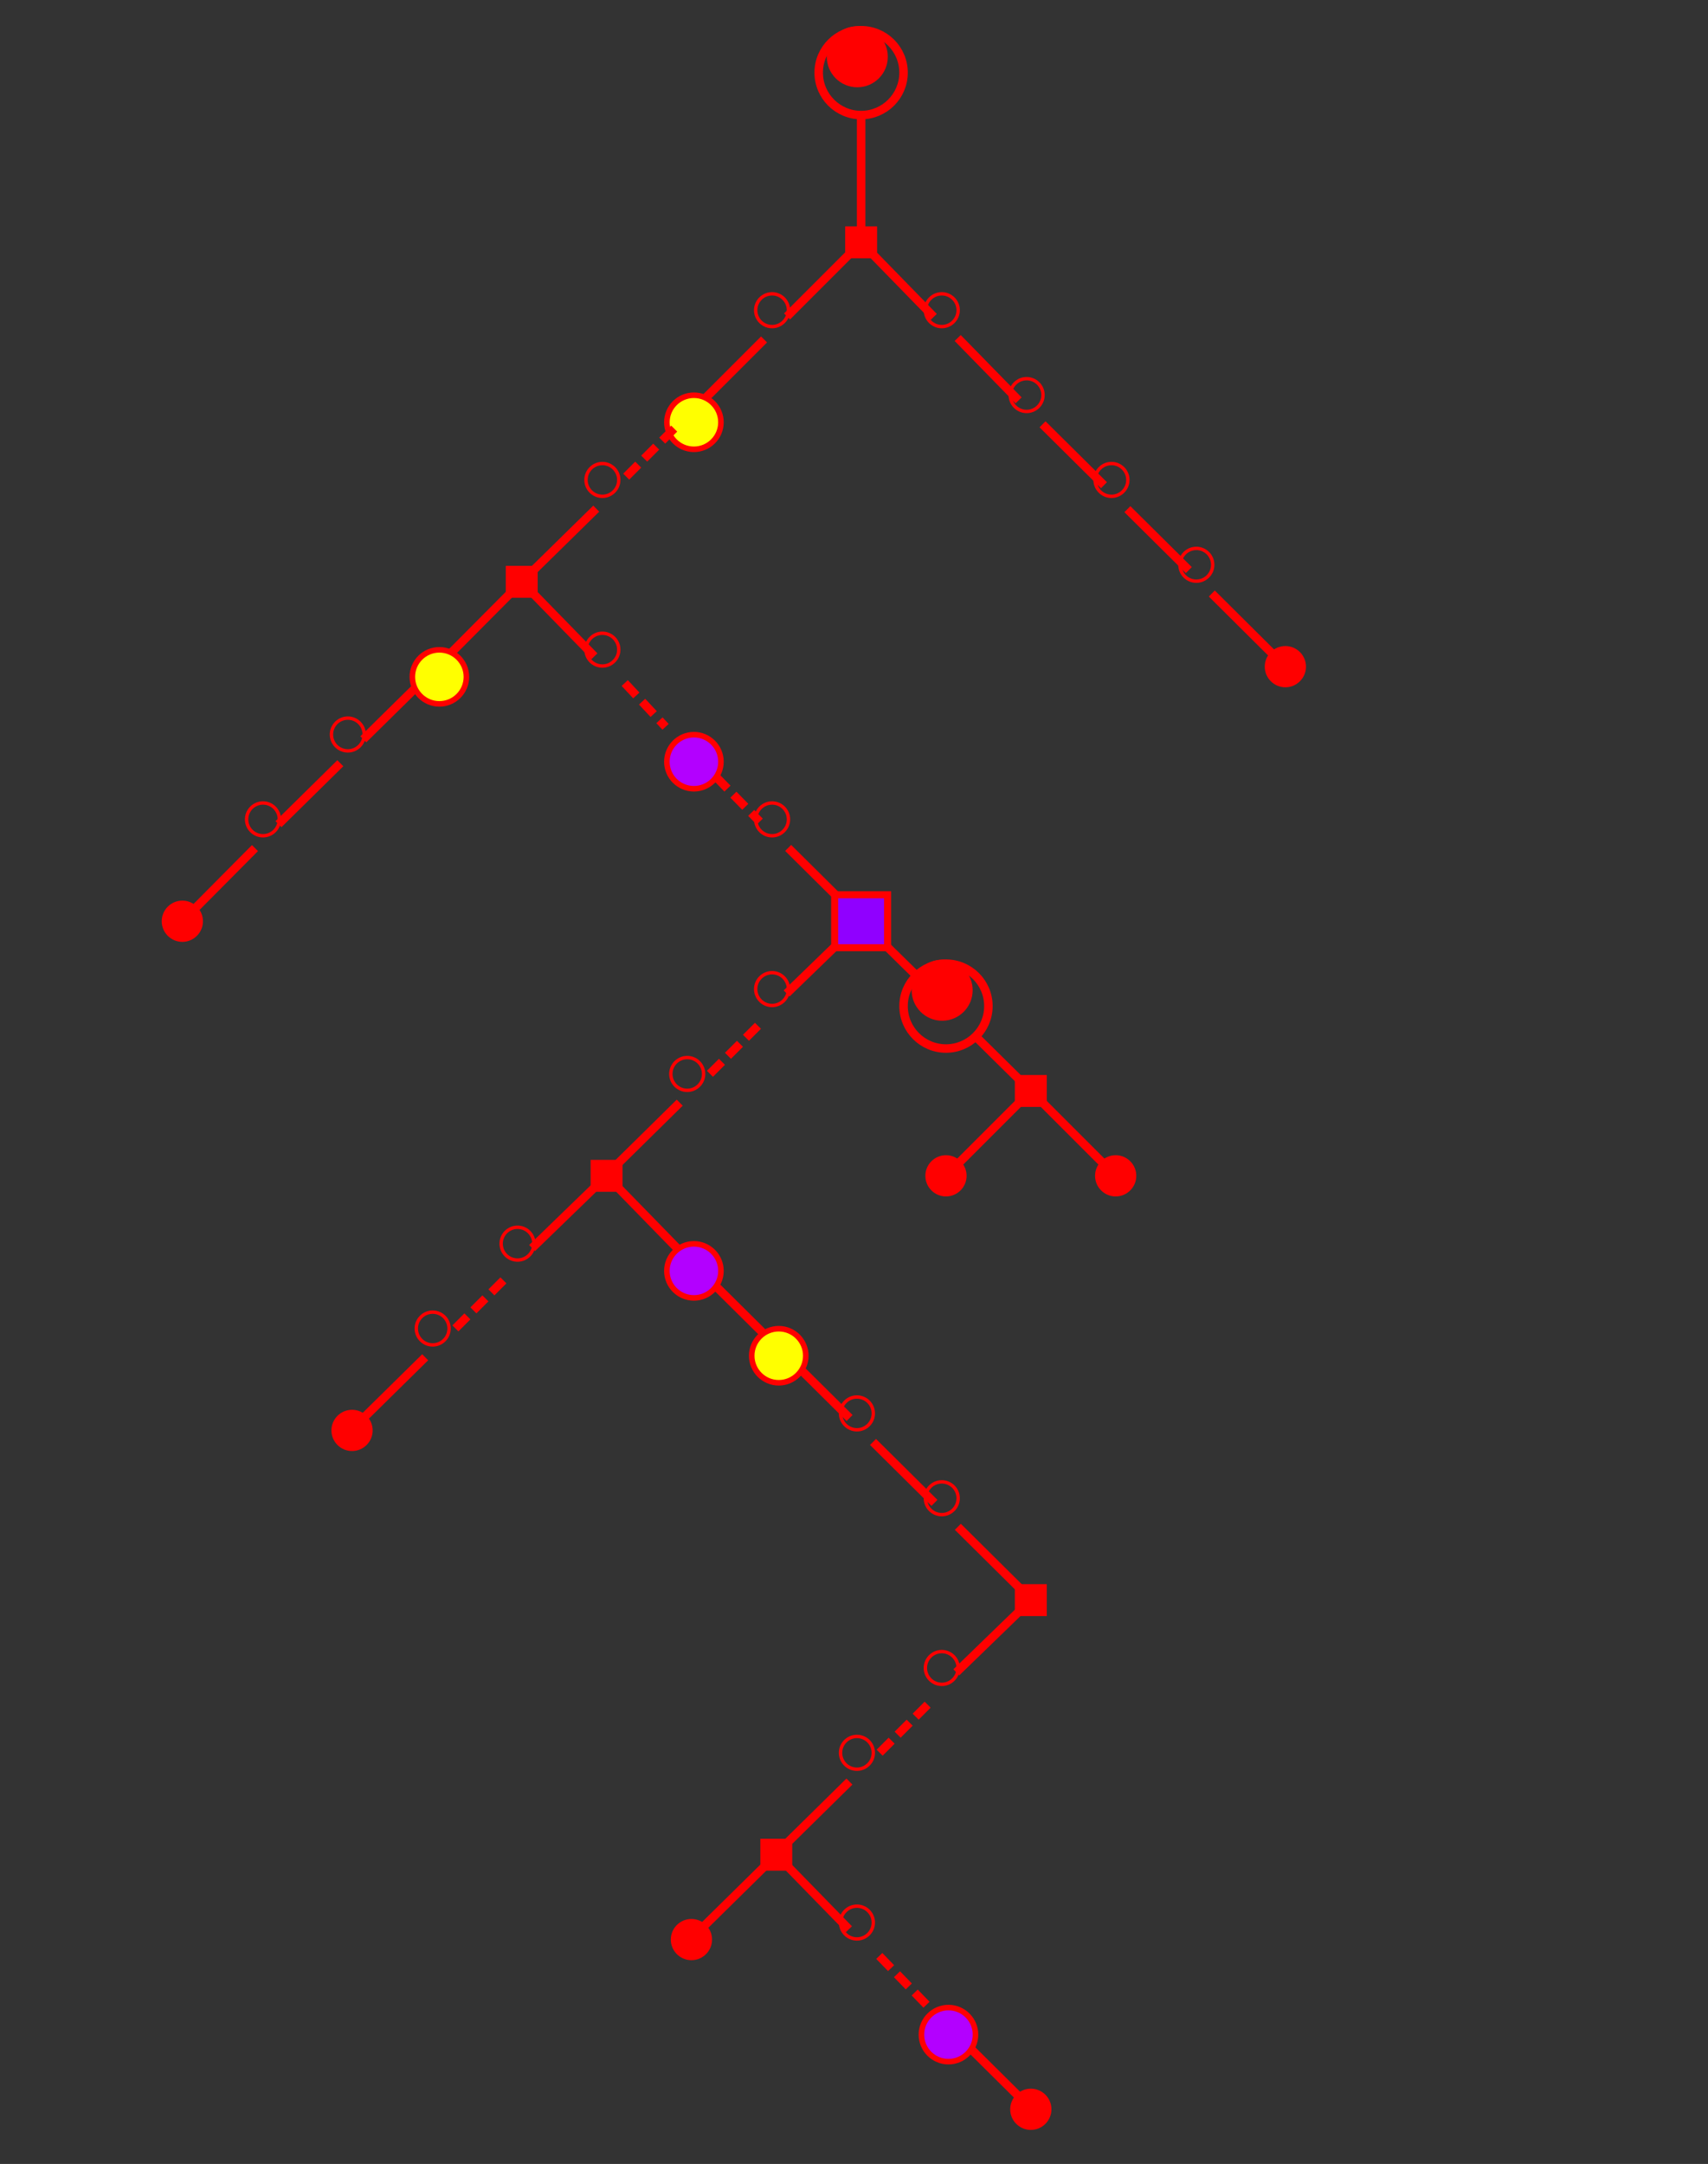 <?xml version="1.0" encoding="UTF-8" standalone="no"?>
<!-- Created with Inkscape (http://www.inkscape.org/) -->

<svg
   xmlns:dc="http://purl.org/dc/elements/1.1/"
   xmlns:cc="http://creativecommons.org/ns#"
   xmlns:rdf="http://www.w3.org/1999/02/22-rdf-syntax-ns#"
   xmlns:svg="http://www.w3.org/2000/svg"
   xmlns="http://www.w3.org/2000/svg"
   xmlns:sodipodi="http://sodipodi.sourceforge.net/DTD/sodipodi-0.dtd"
   xmlns:inkscape="http://www.inkscape.org/namespaces/inkscape"
   width="20.13"
   height="25.5"
   id="svg3076"
   version="1.1"
   inkscape:version="0.48.4 r9939"
   sodipodi:docname="tree.svg">
  <rect width="100%" height="100%" fill="#333333" stroke="none"/>
  <defs
     id="defs3078" />
  <sodipodi:namedview
     id="base"
     pagecolor="#ffffff"
     bordercolor="#666666"
     borderopacity="1.0"
     inkscape:pageopacity="0.0"
     inkscape:pageshadow="2"
     inkscape:zoom="22.627417"
     inkscape:cx="16.990761"
     inkscape:cy="13.896991"
     inkscape:document-units="px"
     inkscape:current-layer="layer1"
     showgrid="true"
     inkscape:snap-center="true"
     inkscape:object-nodes="false"
     inkscape:snap-nodes="false"
     inkscape:window-width="1114"
     inkscape:window-height="1042"
     inkscape:window-x="716"
     inkscape:window-y="0"
     inkscape:window-maximized="0"
     inkscape:snap-smooth-nodes="false"
     inkscape:snap-global="true"
     fit-margin-top="1"
     fit-margin-left="1"
     fit-margin-bottom="1"
     fit-margin-right="1">
    <inkscape:grid
       type="xygrid"
       id="grid3084"
       empspacing="5"
       visible="true"
       enabled="true"
       snapvisiblegridlinesonly="true"
       originx="-240.851px"
       originy="-617.356px" />
  </sodipodi:namedview>
  <g
     inkscape:label="Calque 1"
     inkscape:groupmode="layer"
     id="layer1"
     transform="translate(-240.851,-409.506)">
    <path
       style="fill:none;stroke:#ff0000;stroke-width:0.1;stroke-linecap:butt;stroke-linejoin:miter;stroke-miterlimit:4;stroke-opacity:1;stroke-dasharray:none"
       d="m 249.135,424.511 0.724,0.718"
       id="path4883-5-1-1-1-0-6-4-51-1-2-1-1"
       inkscape:connector-curvature="0"
       sodipodi:nodetypes="cc" />
    <g
       transform="translate(145,-27)"
       id="g5476">
      <path
         transform="translate(0.5,0.5)"
         d="m 106,436.862 c 0,0.276 -0.224,0.5 -0.5,0.5 -0.276,0 -0.5,-0.224 -0.5,-0.5 0,-0.276 0.224,-0.5 0.5,-0.5 0.276,0 0.5,0.224 0.5,0.5 z"
         sodipodi:ry="0.5"
         sodipodi:rx="0.5"
         sodipodi:cy="436.86218"
         sodipodi:cx="105.5"
         id="path5466"
         style="fill:none;stroke:#ff0000;stroke-width:0.1;stroke-miterlimit:4;stroke-opacity:1;stroke-dasharray:none;stroke-dashoffset:0"
         sodipodi:type="arc" />
      <path
         transform="matrix(0.821,0,0,0.821,20.905,78.498)"
         d="m 104.031,436.878 c 0,0.242 -0.196,0.438 -0.438,0.438 -0.242,0 -0.438,-0.196 -0.438,-0.438 0,-0.242 0.196,-0.438 0.438,-0.438 0.242,0 0.438,0.196 0.438,0.438 z"
         sodipodi:ry="0.4375"
         sodipodi:rx="0.4375"
         sodipodi:cy="436.87781"
         sodipodi:cx="103.59375"
         id="path5471"
         style="fill:#ff0000;fill-opacity:1;stroke:none"
         sodipodi:type="arc" />
    </g>
    <rect
       style="fill:#ff0000;fill-opacity:1;stroke:none"
       id="rect5592"
       width="0.376"
       height="0.376"
       x="250.812"
       y="412.174" />
    <path
       style="fill:none;stroke:#ff0000;stroke-width:0.1;stroke-linecap:butt;stroke-linejoin:miter;stroke-miterlimit:4;stroke-opacity:1;stroke-dasharray:none"
       d="m 251,410.87 0,1.492"
       id="path4883-5-1-1-1-0-6"
       inkscape:connector-curvature="0"
       sodipodi:nodetypes="cc" />
    <path
       style="fill:none;stroke:#ff0000;stroke-width:0.1;stroke-linecap:butt;stroke-linejoin:miter;stroke-miterlimit:4;stroke-opacity:1;stroke-dasharray:none"
       d="m 251,412.362 0.856,0.878"
       id="path4883-5-1-1-1-0-6-4"
       inkscape:connector-curvature="0"
       sodipodi:nodetypes="cc" />
    <path
       style="fill:none;stroke:#ff0000;stroke-width:0.1;stroke-linecap:butt;stroke-linejoin:miter;stroke-miterlimit:4;stroke-opacity:1;stroke-dasharray:none"
       d="m 251,412.362 -0.873,0.873"
       id="path4883-5-1-1-1-0-6-4-8"
       inkscape:connector-curvature="0"
       sodipodi:nodetypes="cc" />
    <path
       sodipodi:type="arc"
       style="fill:none;stroke:#ff0000;stroke-width:0.05;stroke-miterlimit:4;stroke-opacity:1;stroke-dasharray:none"
       id="path5534-7-5-8"
       sodipodi:cx="106.11021"
       sodipodi:cy="433.66583"
       sodipodi:rx="0.24306795"
       sodipodi:ry="0.24306795"
       d="m 106.353,433.666 c 0,0.134 -0.109,0.243 -0.243,0.243 -0.134,0 -0.243,-0.109 -0.243,-0.243 0,-0.134 0.109,-0.243 0.243,-0.243 0.134,0 0.243,0.109 0.243,0.243 z"
       transform="matrix(0.795,0,0,0.795,168.593,69.397)" />
    <path
       sodipodi:type="arc"
       style="fill:none;stroke:#ff0000;stroke-width:0.05;stroke-miterlimit:4;stroke-opacity:1;stroke-dasharray:none"
       id="path5534-7-5-2"
       sodipodi:cx="106.11021"
       sodipodi:cy="433.66583"
       sodipodi:rx="0.24306795"
       sodipodi:ry="0.24306795"
       d="m 106.353,433.666 c 0,0.134 -0.109,0.243 -0.243,0.243 -0.134,0 -0.243,-0.109 -0.243,-0.243 0,-0.134 0.109,-0.243 0.243,-0.243 0.134,0 0.243,0.109 0.243,0.243 z"
       transform="matrix(0.795,0,0,0.795,167.593,68.397)" />
    <path
       sodipodi:type="arc"
       style="fill:none;stroke:#ff0000;stroke-width:0.05;stroke-miterlimit:4;stroke-opacity:1;stroke-dasharray:none"
       id="path5534-7-5-4"
       sodipodi:cx="106.11021"
       sodipodi:cy="433.66583"
       sodipodi:rx="0.24306795"
       sodipodi:ry="0.24306795"
       d="m 106.353,433.666 c 0,0.134 -0.109,0.243 -0.243,0.243 -0.134,0 -0.243,-0.109 -0.243,-0.243 0,-0.134 0.109,-0.243 0.243,-0.243 0.134,0 0.243,0.109 0.243,0.243 z"
       transform="matrix(0.795,0,0,0.795,169.593,70.397)" />
    <path
       sodipodi:type="arc"
       style="fill:#ff0000;fill-opacity:1;stroke:none"
       id="path5534"
       sodipodi:cx="106.11021"
       sodipodi:cy="433.66583"
       sodipodi:rx="0.24306795"
       sodipodi:ry="0.24306795"
       d="m 106.353,433.666 c 0,0.134 -0.109,0.243 -0.243,0.243 -0.134,0 -0.243,-0.109 -0.243,-0.243 0,-0.134 0.109,-0.243 0.243,-0.243 0.134,0 0.243,0.109 0.243,0.243 z"
       transform="translate(149.89,-16.304)" />
    <path
       style="fill:none;stroke:#ff0000;stroke-width:0.1;stroke-linecap:butt;stroke-linejoin:miter;stroke-miterlimit:4;stroke-opacity:1;stroke-dasharray:none"
       d="m 252.138,413.489 0.718,0.735"
       id="path4883-5-1-1-1-0-6-4-5"
       inkscape:connector-curvature="0"
       sodipodi:nodetypes="cc" />
    <path
       style="fill:none;stroke:#ff0000;stroke-width:0.1;stroke-linecap:butt;stroke-linejoin:miter;stroke-miterlimit:4;stroke-opacity:1;stroke-dasharray:none"
       d="m 253.138,414.506 0.724,0.718"
       id="path4883-5-1-1-1-0-6-4-51"
       inkscape:connector-curvature="0"
       sodipodi:nodetypes="cc" />
    <path
       sodipodi:type="arc"
       style="fill:none;stroke:#ff0000;stroke-width:0.05;stroke-miterlimit:4;stroke-opacity:1;stroke-dasharray:none"
       id="path5534-7-5-1"
       sodipodi:cx="106.11021"
       sodipodi:cy="433.66583"
       sodipodi:rx="0.24306795"
       sodipodi:ry="0.24306795"
       d="m 106.353,433.666 c 0,0.134 -0.109,0.243 -0.243,0.243 -0.134,0 -0.243,-0.109 -0.243,-0.243 0,-0.134 0.109,-0.243 0.243,-0.243 0.134,0 0.243,0.109 0.243,0.243 z"
       transform="matrix(0.795,0,0,0.795,165.593,68.397)" />
    <path
       sodipodi:type="arc"
       style="fill:none;stroke:#ff0000;stroke-width:0.05;stroke-miterlimit:4;stroke-opacity:1;stroke-dasharray:none"
       id="path5534-7-5-4-1"
       sodipodi:cx="106.11021"
       sodipodi:cy="433.66583"
       sodipodi:rx="0.24306795"
       sodipodi:ry="0.24306795"
       d="m 106.353,433.666 c 0,0.134 -0.109,0.243 -0.243,0.243 -0.134,0 -0.243,-0.109 -0.243,-0.243 0,-0.134 0.109,-0.243 0.243,-0.243 0.134,0 0.243,0.109 0.243,0.243 z"
       transform="matrix(0.795,0,0,0.795,170.593,71.397)" />
    <path
       style="fill:none;stroke:#ff0000;stroke-width:0.1;stroke-linecap:butt;stroke-linejoin:miter;stroke-miterlimit:4;stroke-opacity:1;stroke-dasharray:none"
       d="m 254.138,415.506 0.724,0.718"
       id="path4883-5-1-1-1-0-6-4-51-7"
       inkscape:connector-curvature="0"
       sodipodi:nodetypes="cc" />
    <path
       style="fill:none;stroke:#ff0000;stroke-width:0.1;stroke-linecap:butt;stroke-linejoin:miter;stroke-miterlimit:4;stroke-opacity:1;stroke-dasharray:none"
       d="M 255.133,416.5 256,417.362"
       id="path4883-5-1-1-1-0-6-4-7"
       inkscape:connector-curvature="0"
       sodipodi:nodetypes="cc" />
    <path
       style="fill:none;stroke:#ff0000;stroke-width:0.1;stroke-linecap:butt;stroke-linejoin:miter;stroke-miterlimit:4;stroke-opacity:1;stroke-dasharray:none"
       d="m 249.856,413.506 -0.729,0.729"
       id="path4883-5-1-1-1-0-6-4-8-1"
       inkscape:connector-curvature="0"
       sodipodi:nodetypes="cc" />
    <path
       sodipodi:type="arc"
       style="fill:#ffff00;fill-opacity:1;fill-rule:nonzero;stroke:#ff0000;stroke-width:0.05;stroke-miterlimit:4;stroke-opacity:1;stroke-dasharray:none"
       id="path5534-7-5-1-7"
       sodipodi:cx="106.11021"
       sodipodi:cy="433.66583"
       sodipodi:rx="0.24306795"
       sodipodi:ry="0.24306795"
       d="m 106.353,433.666 c 0,0.134 -0.109,0.243 -0.243,0.243 -0.134,0 -0.243,-0.109 -0.243,-0.243 0,-0.134 0.109,-0.243 0.243,-0.243 0.134,0 0.243,0.109 0.243,0.243 z"
       transform="matrix(1.311,0,0,1.311,109.919,-154.054)" />
    <path
       sodipodi:type="arc"
       style="fill:none;stroke:#ff0000;stroke-width:0.05;stroke-miterlimit:4;stroke-opacity:1;stroke-dasharray:none"
       id="path5534-7-5-1-1-8"
       sodipodi:cx="106.11021"
       sodipodi:cy="433.66583"
       sodipodi:rx="0.24306795"
       sodipodi:ry="0.24306795"
       d="m 106.353,433.666 c 0,0.134 -0.109,0.243 -0.243,0.243 -0.134,0 -0.243,-0.109 -0.243,-0.243 0,-0.134 0.109,-0.243 0.243,-0.243 0.134,0 0.243,0.109 0.243,0.243 z"
       transform="matrix(0.795,0,0,0.795,163.593,70.397)" />
    <path
       style="fill:none;stroke:#ff0000;stroke-width:0.1;stroke-linecap:butt;stroke-linejoin:miter;stroke-miterlimit:4;stroke-opacity:1;stroke-dasharray:none"
       d="M 247.878,415.5 247,416.362"
       id="path4883-5-1-1-1-0-6-4-8-1-6"
       inkscape:connector-curvature="0"
       sodipodi:nodetypes="cc" />
    <rect
       style="fill:#ff0000;fill-opacity:1;stroke:none"
       id="rect5592-8"
       width="0.376"
       height="0.376"
       x="246.812"
       y="416.174" />
    <path
       sodipodi:type="arc"
       style="fill:none;stroke:#ff0000;stroke-width:0.05;stroke-miterlimit:4;stroke-opacity:1;stroke-dasharray:none"
       id="path5534-7-5-1-1-7"
       sodipodi:cx="106.11021"
       sodipodi:cy="433.66583"
       sodipodi:rx="0.24306795"
       sodipodi:ry="0.24306795"
       d="m 106.353,433.666 c 0,0.134 -0.109,0.243 -0.243,0.243 -0.134,0 -0.243,-0.109 -0.243,-0.243 0,-0.134 0.109,-0.243 0.243,-0.243 0.134,0 0.243,0.109 0.243,0.243 z"
       transform="matrix(0.795,0,0,0.795,160.593,73.397)" />
    <path
       style="fill:none;stroke:#ff0000;stroke-width:0.1;stroke-linecap:butt;stroke-linejoin:miter;stroke-miterlimit:4;stroke-opacity:1;stroke-dasharray:none"
       d="m 247,416.362 -0.862,0.867"
       id="path4883-5-1-1-1-0-6-4-8-1-6-1"
       inkscape:connector-curvature="0"
       sodipodi:nodetypes="cc" />
    <path
       style="fill:none;stroke:#ff0000;stroke-width:0.1;stroke-linecap:butt;stroke-linejoin:miter;stroke-miterlimit:4;stroke-opacity:1;stroke-dasharray:none"
       d="m 245.862,417.5 -0.729,0.718"
       id="path4883-5-1-1-1-0-6-4-8-1-6-8"
       inkscape:connector-curvature="0"
       sodipodi:nodetypes="cc" />
    <path
       sodipodi:type="arc"
       style="fill:none;stroke:#ff0000;stroke-width:0.05;stroke-miterlimit:4;stroke-opacity:1;stroke-dasharray:none"
       id="path5534-7-5-1-1-5-7"
       sodipodi:cx="106.11021"
       sodipodi:cy="433.66583"
       sodipodi:rx="0.24306795"
       sodipodi:ry="0.24306795"
       d="m 106.353,433.666 c 0,0.134 -0.109,0.243 -0.243,0.243 -0.134,0 -0.243,-0.109 -0.243,-0.243 0,-0.134 0.109,-0.243 0.243,-0.243 0.134,0 0.243,0.109 0.243,0.243 z"
       transform="matrix(0.795,0,0,0.795,163.593,72.397)" />
    <path
       style="fill:none;stroke:#ff0000;stroke-width:0.1;stroke-linecap:butt;stroke-linejoin:miter;stroke-miterlimit:4;stroke-opacity:1;stroke-dasharray:none"
       d="m 247,416.362 0.856,0.878"
       id="path4883-5-1-1-1-0-6-4-87"
       inkscape:connector-curvature="0"
       sodipodi:nodetypes="cc" />
    <path
       sodipodi:type="arc"
       style="fill:none;stroke:#ff0000;stroke-width:0.05;stroke-miterlimit:4;stroke-opacity:1;stroke-dasharray:none"
       id="path5534-7-5-1-1-7-2"
       sodipodi:cx="106.11021"
       sodipodi:cy="433.66583"
       sodipodi:rx="0.24306795"
       sodipodi:ry="0.24306795"
       d="m 106.353,433.666 c 0,0.134 -0.109,0.243 -0.243,0.243 -0.134,0 -0.243,-0.109 -0.243,-0.243 0,-0.134 0.109,-0.243 0.243,-0.243 0.134,0 0.243,0.109 0.243,0.243 z"
       transform="matrix(0.795,0,0,0.795,159.593,74.397)" />
    <path
       sodipodi:type="arc"
       style="fill:#ff0000;fill-opacity:1;stroke:none"
       id="path5534-3"
       sodipodi:cx="106.11021"
       sodipodi:cy="433.66583"
       sodipodi:rx="0.24306795"
       sodipodi:ry="0.24306795"
       d="m 106.353,433.666 c 0,0.134 -0.109,0.243 -0.243,0.243 -0.134,0 -0.243,-0.109 -0.243,-0.243 0,-0.134 0.109,-0.243 0.243,-0.243 0.134,0 0.243,0.109 0.243,0.243 z"
       transform="translate(136.89,-13.304)" />
    <path
       style="fill:none;stroke:#ff0000;stroke-width:0.1;stroke-linecap:butt;stroke-linejoin:miter;stroke-miterlimit:4;stroke-opacity:1;stroke-dasharray:none"
       d="m 244.862,418.5 -0.729,0.718"
       id="path4883-5-1-1-1-0-6-4-8-1-6-8-4"
       inkscape:connector-curvature="0"
       sodipodi:nodetypes="cc" />
    <path
       style="fill:none;stroke:#ff0000;stroke-width:0.1;stroke-linecap:butt;stroke-linejoin:miter;stroke-miterlimit:4;stroke-opacity:1;stroke-dasharray:none"
       d="M 243.856,419.5 243,420.362"
       id="path4883-5-1-1-1-0-6-4-8-1-6-9"
       inkscape:connector-curvature="0"
       sodipodi:nodetypes="cc" />
    <path
       sodipodi:type="arc"
       style="fill:none;stroke:#ff0000;stroke-width:0.05;stroke-miterlimit:4;stroke-opacity:1;stroke-dasharray:none"
       id="path5534-7-5-1-1-5-13-61"
       sodipodi:cx="106.11021"
       sodipodi:cy="433.66583"
       sodipodi:rx="0.24306795"
       sodipodi:ry="0.24306795"
       d="m 106.353,433.666 c 0,0.134 -0.109,0.243 -0.243,0.243 -0.134,0 -0.243,-0.109 -0.243,-0.243 0,-0.134 0.109,-0.243 0.243,-0.243 0.134,0 0.243,0.109 0.243,0.243 z"
       transform="matrix(0.795,0,0,0.795,165.593,74.397)" />
    <path
       style="fill:none;stroke:#ff0000;stroke-width:0.1;stroke-linecap:butt;stroke-linejoin:miter;stroke-miterlimit:4;stroke-opacity:1;stroke-dasharray:0.2, 0.1;stroke-dashoffset:0"
       d="m 248.214,417.555 0.481,0.516"
       id="path4883-5-1-1-1-0-6-4-51-2-7-5-4"
       inkscape:connector-curvature="0"
       sodipodi:nodetypes="cc" />
    <path
       style="fill:none;stroke:#ff0000;stroke-width:0.1;stroke-linecap:butt;stroke-linejoin:miter;stroke-miterlimit:4;stroke-opacity:1;stroke-dasharray:none"
       d="m 250.14,419.498 0.724,0.718"
       id="path4883-5-1-1-1-0-6-4-51-1-2"
       inkscape:connector-curvature="0"
       sodipodi:nodetypes="cc" />
    <g
       transform="translate(146,-16)"
       id="g5476-7">
      <path
         transform="translate(0.5,0.5)"
         d="m 106,436.862 c 0,0.276 -0.224,0.5 -0.5,0.5 -0.276,0 -0.5,-0.224 -0.5,-0.5 0,-0.276 0.224,-0.5 0.5,-0.5 0.276,0 0.5,0.224 0.5,0.5 z"
         sodipodi:ry="0.5"
         sodipodi:rx="0.5"
         sodipodi:cy="436.86218"
         sodipodi:cx="105.5"
         id="path5466-6"
         style="fill:none;stroke:#ff0000;stroke-width:0.1;stroke-miterlimit:4;stroke-opacity:1;stroke-dasharray:none;stroke-dashoffset:0"
         sodipodi:type="arc" />
      <path
         transform="matrix(0.821,0,0,0.821,20.905,78.498)"
         d="m 104.031,436.878 c 0,0.242 -0.196,0.438 -0.438,0.438 -0.242,0 -0.438,-0.196 -0.438,-0.438 0,-0.242 0.196,-0.438 0.438,-0.438 0.242,0 0.438,0.196 0.438,0.438 z"
         sodipodi:ry="0.4375"
         sodipodi:rx="0.4375"
         sodipodi:cy="436.87781"
         sodipodi:cx="103.59375"
         id="path5471-1"
         style="fill:#ff0000;fill-opacity:1;stroke:none"
         sodipodi:type="arc" />
    </g>
    <path
       style="fill:none;stroke:#ff0000;stroke-width:0.1;stroke-linecap:butt;stroke-linejoin:miter;stroke-miterlimit:4;stroke-opacity:1;stroke-dasharray:none"
       d="m 251,420.362 0.641,0.63"
       id="path4883-5-1-1-1-0-6-4-51-1-2-4"
       inkscape:connector-curvature="0"
       sodipodi:nodetypes="cc" />
    <path
       style="fill:none;stroke:#ff0000;stroke-width:0.1;stroke-linecap:butt;stroke-linejoin:miter;stroke-miterlimit:4;stroke-opacity:1;stroke-dasharray:none"
       d="m 251,420.362 -0.878,0.851"
       id="path4883-5-1-1-1-0-6-4-8-1-6-8-8"
       inkscape:connector-curvature="0"
       sodipodi:nodetypes="cc" />
    <path
       sodipodi:type="arc"
       style="fill:none;stroke:#ff0000;stroke-width:0.05;stroke-miterlimit:4;stroke-opacity:1;stroke-dasharray:none"
       id="path5534-7-5-1-1-5-13-6"
       sodipodi:cx="106.11021"
       sodipodi:cy="433.66583"
       sodipodi:rx="0.24306795"
       sodipodi:ry="0.24306795"
       d="m 106.353,433.666 c 0,0.134 -0.109,0.243 -0.243,0.243 -0.134,0 -0.243,-0.109 -0.243,-0.243 0,-0.134 0.109,-0.243 0.243,-0.243 0.134,0 0.243,0.109 0.243,0.243 z"
       transform="matrix(0.795,0,0,0.795,165.593,76.397)" />
    <rect
       style="fill:#ff0000;fill-opacity:1;stroke:none"
       id="rect5592-9-5"
       width="0.376"
       height="0.376"
       x="252.812"
       y="422.174" />
    <path
       sodipodi:type="arc"
       style="fill:#ff0000;fill-opacity:1;stroke:none"
       id="path5534-3-9"
       sodipodi:cx="106.11021"
       sodipodi:cy="433.66583"
       sodipodi:rx="0.24306795"
       sodipodi:ry="0.24306795"
       d="m 106.353,433.666 c 0,0.134 -0.109,0.243 -0.243,0.243 -0.134,0 -0.243,-0.109 -0.243,-0.243 0,-0.134 0.109,-0.243 0.243,-0.243 0.134,0 0.243,0.109 0.243,0.243 z"
       transform="translate(145.89,-10.304)" />
    <path
       style="fill:none;stroke:#ff0000;stroke-width:0.1;stroke-linecap:butt;stroke-linejoin:miter;stroke-miterlimit:4;stroke-opacity:1;stroke-dasharray:none"
       d="m 253,422.362 1,1"
       id="path4883-5-1-1-1-0-6-4-51-1-2-4-0"
       inkscape:connector-curvature="0"
       sodipodi:nodetypes="cc" />
    <path
       style="fill:none;stroke:#ff0000;stroke-width:0.1;stroke-linecap:butt;stroke-linejoin:miter;stroke-miterlimit:4;stroke-opacity:1;stroke-dasharray:none"
       d="m 253,422.362 -1,1"
       id="path4883-5-1-1-1-0-6-4-51-1-2-4-0-0"
       inkscape:connector-curvature="0"
       sodipodi:nodetypes="cc" />
    <path
       style="fill:none;stroke:#ff0000;stroke-width:0.1;stroke-linecap:butt;stroke-linejoin:miter;stroke-miterlimit:4;stroke-opacity:1;stroke-dasharray:none"
       d="M 252.367,421.737 253,422.362"
       id="path4883-5-1-1-1-0-6-4-51-1-2-4-0-6"
       inkscape:connector-curvature="0"
       sodipodi:nodetypes="cc" />
    <path
       style="fill:none;stroke:#ff0000;stroke-width:0.1;stroke-linecap:butt;stroke-linejoin:miter;stroke-miterlimit:4;stroke-opacity:1;stroke-dasharray:0.2, 0.1;stroke-dashoffset:0"
       d="m 248.797,414.557 -0.614,0.614"
       id="path4883-5-1-1-1-0-6-4-8-6-4"
       inkscape:connector-curvature="0"
       sodipodi:nodetypes="cc" />
    <path
       sodipodi:type="arc"
       style="fill:none;stroke:#ff0000;stroke-width:0.05;stroke-miterlimit:4;stroke-opacity:1;stroke-dasharray:none"
       id="path5534-7-5-1-1-5-1"
       sodipodi:cx="106.11021"
       sodipodi:cy="433.66583"
       sodipodi:rx="0.24306795"
       sodipodi:ry="0.24306795"
       d="m 106.353,433.666 c 0,0.134 -0.109,0.243 -0.243,0.243 -0.134,0 -0.243,-0.109 -0.243,-0.243 0,-0.134 0.109,-0.243 0.243,-0.243 0.134,0 0.243,0.109 0.243,0.243 z"
       transform="matrix(0.795,0,0,0.795,164.593,77.397)" />
    <path
       style="fill:none;stroke:#ff0000;stroke-width:0.1;stroke-linecap:butt;stroke-linejoin:miter;stroke-miterlimit:4;stroke-opacity:1;stroke-dasharray:none"
       d="m 248.862,422.5 -0.729,0.718"
       id="path4883-5-1-1-1-0-6-4-8-1-6-8-7"
       inkscape:connector-curvature="0"
       sodipodi:nodetypes="cc" />
    <rect
       style="fill:#ff0000;fill-opacity:1;stroke:none"
       id="rect5592-9-4"
       width="0.376"
       height="0.376"
       x="247.812"
       y="423.174" />
    <path
       style="fill:none;stroke:#ff0000;stroke-width:0.1;stroke-linecap:butt;stroke-linejoin:miter;stroke-miterlimit:4;stroke-opacity:1;stroke-dasharray:0.2, 0.1;stroke-dashoffset:0"
       d="m 249.784,421.594 -0.614,0.614"
       id="path4883-5-1-1-1-0-6-4-8-6-4-9"
       inkscape:connector-curvature="0"
       sodipodi:nodetypes="cc" />
    <path
       sodipodi:type="arc"
       style="fill:none;stroke:#ff0000;stroke-width:0.05;stroke-miterlimit:4;stroke-opacity:1;stroke-dasharray:none"
       id="path5534-7-5-1-1-5-1-4"
       sodipodi:cx="106.11021"
       sodipodi:cy="433.66583"
       sodipodi:rx="0.24306795"
       sodipodi:ry="0.24306795"
       d="m 106.353,433.666 c 0,0.134 -0.109,0.243 -0.243,0.243 -0.134,0 -0.243,-0.109 -0.243,-0.243 0,-0.134 0.109,-0.243 0.243,-0.243 0.134,0 0.243,0.109 0.243,0.243 z"
       transform="matrix(0.795,0,0,0.795,161.593,80.397)" />
    <path
       style="fill:none;stroke:#ff0000;stroke-width:0.1;stroke-linecap:butt;stroke-linejoin:miter;stroke-miterlimit:4;stroke-opacity:1;stroke-dasharray:none"
       d="m 245.862,425.5 -0.729,0.718"
       id="path4883-5-1-1-1-0-6-4-8-1-6-8-7-8"
       inkscape:connector-curvature="0"
       sodipodi:nodetypes="cc" />
    <path
       style="fill:none;stroke:#ff0000;stroke-width:0.1;stroke-linecap:butt;stroke-linejoin:miter;stroke-miterlimit:4;stroke-opacity:1;stroke-dasharray:0.2, 0.1;stroke-dashoffset:0"
       d="m 246.784,424.594 -0.614,0.614"
       id="path4883-5-1-1-1-0-6-4-8-6-4-9-2"
       inkscape:connector-curvature="0"
       sodipodi:nodetypes="cc" />
    <path
       sodipodi:type="arc"
       style="fill:none;stroke:#ff0000;stroke-width:0.05;stroke-miterlimit:4;stroke-opacity:1;stroke-dasharray:none"
       id="path5534-7-5-1-1-5-13-61-4"
       sodipodi:cx="106.11021"
       sodipodi:cy="433.66583"
       sodipodi:rx="0.24306795"
       sodipodi:ry="0.24306795"
       d="m 106.353,433.666 c 0,0.134 -0.109,0.243 -0.243,0.243 -0.134,0 -0.243,-0.109 -0.243,-0.243 0,-0.134 0.109,-0.243 0.243,-0.243 0.134,0 0.243,0.109 0.243,0.243 z"
       transform="matrix(0.795,0,0,0.795,167.593,82.397)" />
    <path
       style="fill:none;stroke:#ff0000;stroke-width:0.1;stroke-linecap:butt;stroke-linejoin:miter;stroke-miterlimit:4;stroke-opacity:1;stroke-dasharray:none"
       d="m 252.14,427.498 0.724,0.718"
       id="path4883-5-1-1-1-0-6-4-51-1-2-5"
       inkscape:connector-curvature="0"
       sodipodi:nodetypes="cc" />
    <rect
       style="fill:#ff0000;fill-opacity:1;stroke:none"
       id="rect5592-9-1"
       width="0.376"
       height="0.376"
       x="252.812"
       y="428.174" />
    <path
       style="fill:none;stroke:#ff0000;stroke-width:0.1;stroke-linecap:butt;stroke-linejoin:miter;stroke-miterlimit:4;stroke-opacity:1;stroke-dasharray:none"
       d="m 248,423.362 0.856,0.878"
       id="path4883-5-1-1-1-0-6-4-87-1"
       inkscape:connector-curvature="0"
       sodipodi:nodetypes="cc" />
    <path
       style="fill:none;stroke:#ff0000;stroke-width:0.1;stroke-linecap:butt;stroke-linejoin:miter;stroke-miterlimit:4;stroke-opacity:1;stroke-dasharray:none"
       d="m 248,423.362 -0.878,0.851"
       id="path4883-5-1-1-1-0-6-4-8-1-6-8-8-1"
       inkscape:connector-curvature="0"
       sodipodi:nodetypes="cc" />
    <path
       sodipodi:type="arc"
       style="fill:none;stroke:#ff0000;stroke-width:0.05;stroke-miterlimit:4;stroke-opacity:1;stroke-dasharray:none"
       id="path5534-7-5-1-1-5-13-6-5"
       sodipodi:cx="106.11021"
       sodipodi:cy="433.66583"
       sodipodi:rx="0.24306795"
       sodipodi:ry="0.24306795"
       d="m 106.353,433.666 c 0,0.134 -0.109,0.243 -0.243,0.243 -0.134,0 -0.243,-0.109 -0.243,-0.243 0,-0.134 0.109,-0.243 0.243,-0.243 0.134,0 0.243,0.109 0.243,0.243 z"
       transform="matrix(0.795,0,0,0.795,162.593,79.397)" />
    <path
       sodipodi:type="arc"
       style="fill:#ff0000;fill-opacity:1;stroke:none"
       id="path5534-3-7"
       sodipodi:cx="106.11021"
       sodipodi:cy="433.66583"
       sodipodi:rx="0.24306795"
       sodipodi:ry="0.24306795"
       d="m 106.353,433.666 c 0,0.134 -0.109,0.243 -0.243,0.243 -0.134,0 -0.243,-0.109 -0.243,-0.243 0,-0.134 0.109,-0.243 0.243,-0.243 0.134,0 0.243,0.109 0.243,0.243 z"
       transform="translate(138.89,-7.304)" />
    <path
       style="fill:none;stroke:#ff0000;stroke-width:0.1;stroke-linecap:butt;stroke-linejoin:miter;stroke-miterlimit:4;stroke-opacity:1;stroke-dasharray:none"
       d="m 253,428.362 -0.878,0.851"
       id="path4883-5-1-1-1-0-6-4-8-1-6-8-8-6"
       inkscape:connector-curvature="0"
       sodipodi:nodetypes="cc" />
    <path
       sodipodi:type="arc"
       style="fill:none;stroke:#ff0000;stroke-width:0.05;stroke-miterlimit:4;stroke-opacity:1;stroke-dasharray:none"
       id="path5534-7-5-1-1-5-13-6-1"
       sodipodi:cx="106.11021"
       sodipodi:cy="433.66583"
       sodipodi:rx="0.24306795"
       sodipodi:ry="0.24306795"
       d="m 106.353,433.666 c 0,0.134 -0.109,0.243 -0.243,0.243 -0.134,0 -0.243,-0.109 -0.243,-0.243 0,-0.134 0.109,-0.243 0.243,-0.243 0.134,0 0.243,0.109 0.243,0.243 z"
       transform="matrix(0.795,0,0,0.795,167.593,84.397)" />
    <path
       sodipodi:type="arc"
       style="fill:none;stroke:#ff0000;stroke-width:0.05;stroke-miterlimit:4;stroke-opacity:1;stroke-dasharray:none"
       id="path5534-7-5-1-1-5-1-42"
       sodipodi:cx="106.11021"
       sodipodi:cy="433.66583"
       sodipodi:rx="0.24306795"
       sodipodi:ry="0.24306795"
       d="m 106.353,433.666 c 0,0.134 -0.109,0.243 -0.243,0.243 -0.134,0 -0.243,-0.109 -0.243,-0.243 0,-0.134 0.109,-0.243 0.243,-0.243 0.134,0 0.243,0.109 0.243,0.243 z"
       transform="matrix(0.795,0,0,0.795,166.593,85.397)" />
    <path
       style="fill:none;stroke:#ff0000;stroke-width:0.1;stroke-linecap:butt;stroke-linejoin:miter;stroke-miterlimit:4;stroke-opacity:1;stroke-dasharray:none"
       d="m 250.862,430.5 -0.729,0.718"
       id="path4883-5-1-1-1-0-6-4-8-1-6-8-7-3"
       inkscape:connector-curvature="0"
       sodipodi:nodetypes="cc" />
    <path
       style="fill:none;stroke:#ff0000;stroke-width:0.1;stroke-linecap:butt;stroke-linejoin:miter;stroke-miterlimit:4;stroke-opacity:1;stroke-dasharray:0.2, 0.1;stroke-dashoffset:0"
       d="m 251.784,429.594 -0.614,0.614"
       id="path4883-5-1-1-1-0-6-4-8-6-4-9-22"
       inkscape:connector-curvature="0"
       sodipodi:nodetypes="cc" />
    <rect
       style="fill:#ff0000;fill-opacity:1;stroke:none"
       id="rect5592-9-1-1"
       width="0.376"
       height="0.376"
       x="249.812"
       y="431.174" />
    <path
       style="fill:none;stroke:#ff0000;stroke-width:0.1;stroke-linecap:butt;stroke-linejoin:miter;stroke-miterlimit:4;stroke-opacity:1;stroke-dasharray:none"
       d="m 249.862,431.5 -0.729,0.718"
       id="path4883-5-1-1-1-0-6-4-8-1-6-8-7-8-6"
       inkscape:connector-curvature="0"
       sodipodi:nodetypes="cc" />
    <path
       sodipodi:type="arc"
       style="fill:#ff0000;fill-opacity:1;stroke:none"
       id="path5534-3-7-8"
       sodipodi:cx="106.11021"
       sodipodi:cy="433.66583"
       sodipodi:rx="0.24306795"
       sodipodi:ry="0.24306795"
       d="m 106.353,433.666 c 0,0.134 -0.109,0.243 -0.243,0.243 -0.134,0 -0.243,-0.109 -0.243,-0.243 0,-0.134 0.109,-0.243 0.243,-0.243 0.134,0 0.243,0.109 0.243,0.243 z"
       transform="translate(142.89,-1.304)" />
    <path
       style="fill:none;stroke:#ff0000;stroke-width:0.1;stroke-linecap:butt;stroke-linejoin:miter;stroke-miterlimit:4;stroke-opacity:1;stroke-dasharray:0.2, 0.1;stroke-dashoffset:0"
       d="m 251.214,432.555 0.583,0.602"
       id="path4883-5-1-1-1-0-6-4-51-2-7-5-4-5-7"
       inkscape:connector-curvature="0"
       sodipodi:nodetypes="cc" />
    <path
       style="fill:none;stroke:#ff0000;stroke-width:0.1;stroke-linecap:butt;stroke-linejoin:miter;stroke-miterlimit:4;stroke-opacity:1;stroke-dasharray:none"
       d="m 252.14,433.498 0.724,0.718"
       id="path4883-5-1-1-1-0-6-4-51-1-2-5-6"
       inkscape:connector-curvature="0"
       sodipodi:nodetypes="cc" />
    <path
       sodipodi:type="arc"
       style="fill:none;stroke:#ff0000;stroke-width:0.05;stroke-miterlimit:4;stroke-opacity:1;stroke-dasharray:none"
       id="path5534-7-5-1-1-5-7-7-9"
       sodipodi:cx="106.11021"
       sodipodi:cy="433.66583"
       sodipodi:rx="0.24306795"
       sodipodi:ry="0.24306795"
       d="m 106.353,433.666 c 0,0.134 -0.109,0.243 -0.243,0.243 -0.134,0 -0.243,-0.109 -0.243,-0.243 0,-0.134 0.109,-0.243 0.243,-0.243 0.134,0 0.243,0.109 0.243,0.243 z"
       transform="matrix(0.795,0,0,0.795,166.593,87.397)" />
    <path
       style="fill:none;stroke:#ff0000;stroke-width:0.1;stroke-linecap:butt;stroke-linejoin:miter;stroke-miterlimit:4;stroke-opacity:1;stroke-dasharray:none"
       d="m 250,431.362 0.856,0.878"
       id="path4883-5-1-1-1-0-6-4-87-1-2"
       inkscape:connector-curvature="0"
       sodipodi:nodetypes="cc" />
    <path
       sodipodi:type="arc"
       style="fill:#ff0000;fill-opacity:1;stroke:none"
       id="path5534-3-7-8-8"
       sodipodi:cx="106.11021"
       sodipodi:cy="433.66583"
       sodipodi:rx="0.24306795"
       sodipodi:ry="0.24306795"
       d="m 106.353,433.666 c 0,0.134 -0.109,0.243 -0.243,0.243 -0.134,0 -0.243,-0.109 -0.243,-0.243 0,-0.134 0.109,-0.243 0.243,-0.243 0.134,0 0.243,0.109 0.243,0.243 z"
       transform="translate(146.89,0.696)" />
    <path
       style="fill:none;stroke:#ff0000;stroke-width:0.1;stroke-linecap:butt;stroke-linejoin:miter;stroke-miterlimit:4;stroke-opacity:1;stroke-dasharray:0.2, 0.1;stroke-dashoffset:0"
       d="m 249.285,418.656 0.52,0.532"
       id="path4883-5-1-1-1-0-6-4-51-2-7-5-4-9"
       inkscape:connector-curvature="0"
       sodipodi:nodetypes="cc" />
    <path
       sodipodi:type="arc"
       style="fill:#ffff00;fill-opacity:1;fill-rule:nonzero;stroke:#ff0000;stroke-width:0.05;stroke-miterlimit:4;stroke-opacity:1;stroke-dasharray:none"
       id="path5534-7-5-1-7-4"
       sodipodi:cx="106.11021"
       sodipodi:cy="433.66583"
       sodipodi:rx="0.24306795"
       sodipodi:ry="0.24306795"
       d="m 106.353,433.666 c 0,0.134 -0.109,0.243 -0.243,0.243 -0.134,0 -0.243,-0.109 -0.243,-0.243 0,-0.134 0.109,-0.243 0.243,-0.243 0.134,0 0.243,0.109 0.243,0.243 z"
       transform="matrix(1.311,0,0,1.311,106.919,-151.054)" />
    <path
       sodipodi:type="arc"
       style="fill:#b300ff;fill-opacity:1;fill-rule:nonzero;stroke:#ff0000;stroke-width:0.05;stroke-miterlimit:4;stroke-opacity:1;stroke-dasharray:none"
       id="path5534-7-5-1-7-4-8"
       sodipodi:cx="106.11021"
       sodipodi:cy="433.66583"
       sodipodi:rx="0.24306795"
       sodipodi:ry="0.24306795"
       d="m 106.353,433.666 c 0,0.134 -0.109,0.243 -0.243,0.243 -0.134,0 -0.243,-0.109 -0.243,-0.243 0,-0.134 0.109,-0.243 0.243,-0.243 0.134,0 0.243,0.109 0.243,0.243 z"
       transform="matrix(1.311,0,0,1.311,109.919,-150.054)" />
    <rect
       style="fill:#9000ff;fill-opacity:1;stroke:#ff0000;stroke-width:0.083;stroke-miterlimit:4;stroke-opacity:1;stroke-dasharray:none"
       id="rect5592-9"
       width="0.624"
       height="0.624"
       x="250.688"
       y="420.05" />
    <path
       sodipodi:type="arc"
       style="fill:#ff0000;fill-opacity:1;stroke:none"
       id="path5534-3-9-8"
       sodipodi:cx="106.11021"
       sodipodi:cy="433.66583"
       sodipodi:rx="0.24306795"
       sodipodi:ry="0.24306795"
       d="m 106.353,433.666 c 0,0.134 -0.109,0.243 -0.243,0.243 -0.134,0 -0.243,-0.109 -0.243,-0.243 0,-0.134 0.109,-0.243 0.243,-0.243 0.134,0 0.243,0.109 0.243,0.243 z"
       transform="translate(147.89,-10.304)" />
    <path
       sodipodi:type="arc"
       style="fill:#b300ff;fill-opacity:1;fill-rule:nonzero;stroke:#ff0000;stroke-width:0.05;stroke-miterlimit:4;stroke-opacity:1;stroke-dasharray:none"
       id="path5534-7-5-1-7-4-8-2"
       sodipodi:cx="106.11021"
       sodipodi:cy="433.66583"
       sodipodi:rx="0.24306795"
       sodipodi:ry="0.24306795"
       d="m 106.353,433.666 c 0,0.134 -0.109,0.243 -0.243,0.243 -0.134,0 -0.243,-0.109 -0.243,-0.243 0,-0.134 0.109,-0.243 0.243,-0.243 0.134,0 0.243,0.109 0.243,0.243 z"
       transform="matrix(1.311,0,0,1.311,109.919,-144.054)" />
    <path
       sodipodi:type="arc"
       style="fill:none;stroke:#ff0000;stroke-width:0.05;stroke-miterlimit:4;stroke-opacity:1;stroke-dasharray:none"
       id="path5534-7-5-1-1-5-13-61-45"
       sodipodi:cx="106.11021"
       sodipodi:cy="433.66583"
       sodipodi:rx="0.24306795"
       sodipodi:ry="0.24306795"
       d="m 106.353,433.666 c 0,0.134 -0.109,0.243 -0.243,0.243 -0.134,0 -0.243,-0.109 -0.243,-0.243 0,-0.134 0.109,-0.243 0.243,-0.243 0.134,0 0.243,0.109 0.243,0.243 z"
       transform="matrix(0.795,0,0,0.795,166.593,81.397)" />
    <path
       style="fill:none;stroke:#ff0000;stroke-width:0.1;stroke-linecap:butt;stroke-linejoin:miter;stroke-miterlimit:4;stroke-opacity:1;stroke-dasharray:none"
       d="m 251.14,426.498 0.724,0.718"
       id="path4883-5-1-1-1-0-6-4-51-1-2-51"
       inkscape:connector-curvature="0"
       sodipodi:nodetypes="cc" />
    <path
       style="fill:none;stroke:#ff0000;stroke-width:0.1;stroke-linecap:butt;stroke-linejoin:miter;stroke-miterlimit:4;stroke-opacity:1;stroke-dasharray:none"
       d="m 250.14,425.498 0.724,0.718"
       id="path4883-5-1-1-1-0-6-4-51-1-2-1"
       inkscape:connector-curvature="0"
       sodipodi:nodetypes="cc" />
    <path
       sodipodi:type="arc"
       style="fill:#ffff00;fill-opacity:1;fill-rule:nonzero;stroke:#ff0000;stroke-width:0.05;stroke-miterlimit:4;stroke-opacity:1;stroke-dasharray:none"
       id="path5534-7-5-1-7-4-5"
       sodipodi:cx="106.11021"
       sodipodi:cy="433.66583"
       sodipodi:rx="0.24306795"
       sodipodi:ry="0.24306795"
       d="m 106.353,433.666 c 0,0.134 -0.109,0.243 -0.243,0.243 -0.134,0 -0.243,-0.109 -0.243,-0.243 0,-0.134 0.109,-0.243 0.243,-0.243 0.134,0 0.243,0.109 0.243,0.243 z"
       transform="matrix(1.311,0,0,1.311,110.919,-143.054)" />
    <path
       sodipodi:type="arc"
       style="fill:#b300ff;fill-opacity:1;fill-rule:nonzero;stroke:#ff0000;stroke-width:0.05;stroke-miterlimit:4;stroke-opacity:1;stroke-dasharray:none"
       id="path5534-7-5-1-7-4-8-2-2"
       sodipodi:cx="106.11021"
       sodipodi:cy="433.66583"
       sodipodi:rx="0.24306795"
       sodipodi:ry="0.24306795"
       d="m 106.353,433.666 c 0,0.134 -0.109,0.243 -0.243,0.243 -0.134,0 -0.243,-0.109 -0.243,-0.243 0,-0.134 0.109,-0.243 0.243,-0.243 0.134,0 0.243,0.109 0.243,0.243 z"
       transform="matrix(1.311,0,0,1.311,112.919,-135.054)" />
  </g>
</svg>
